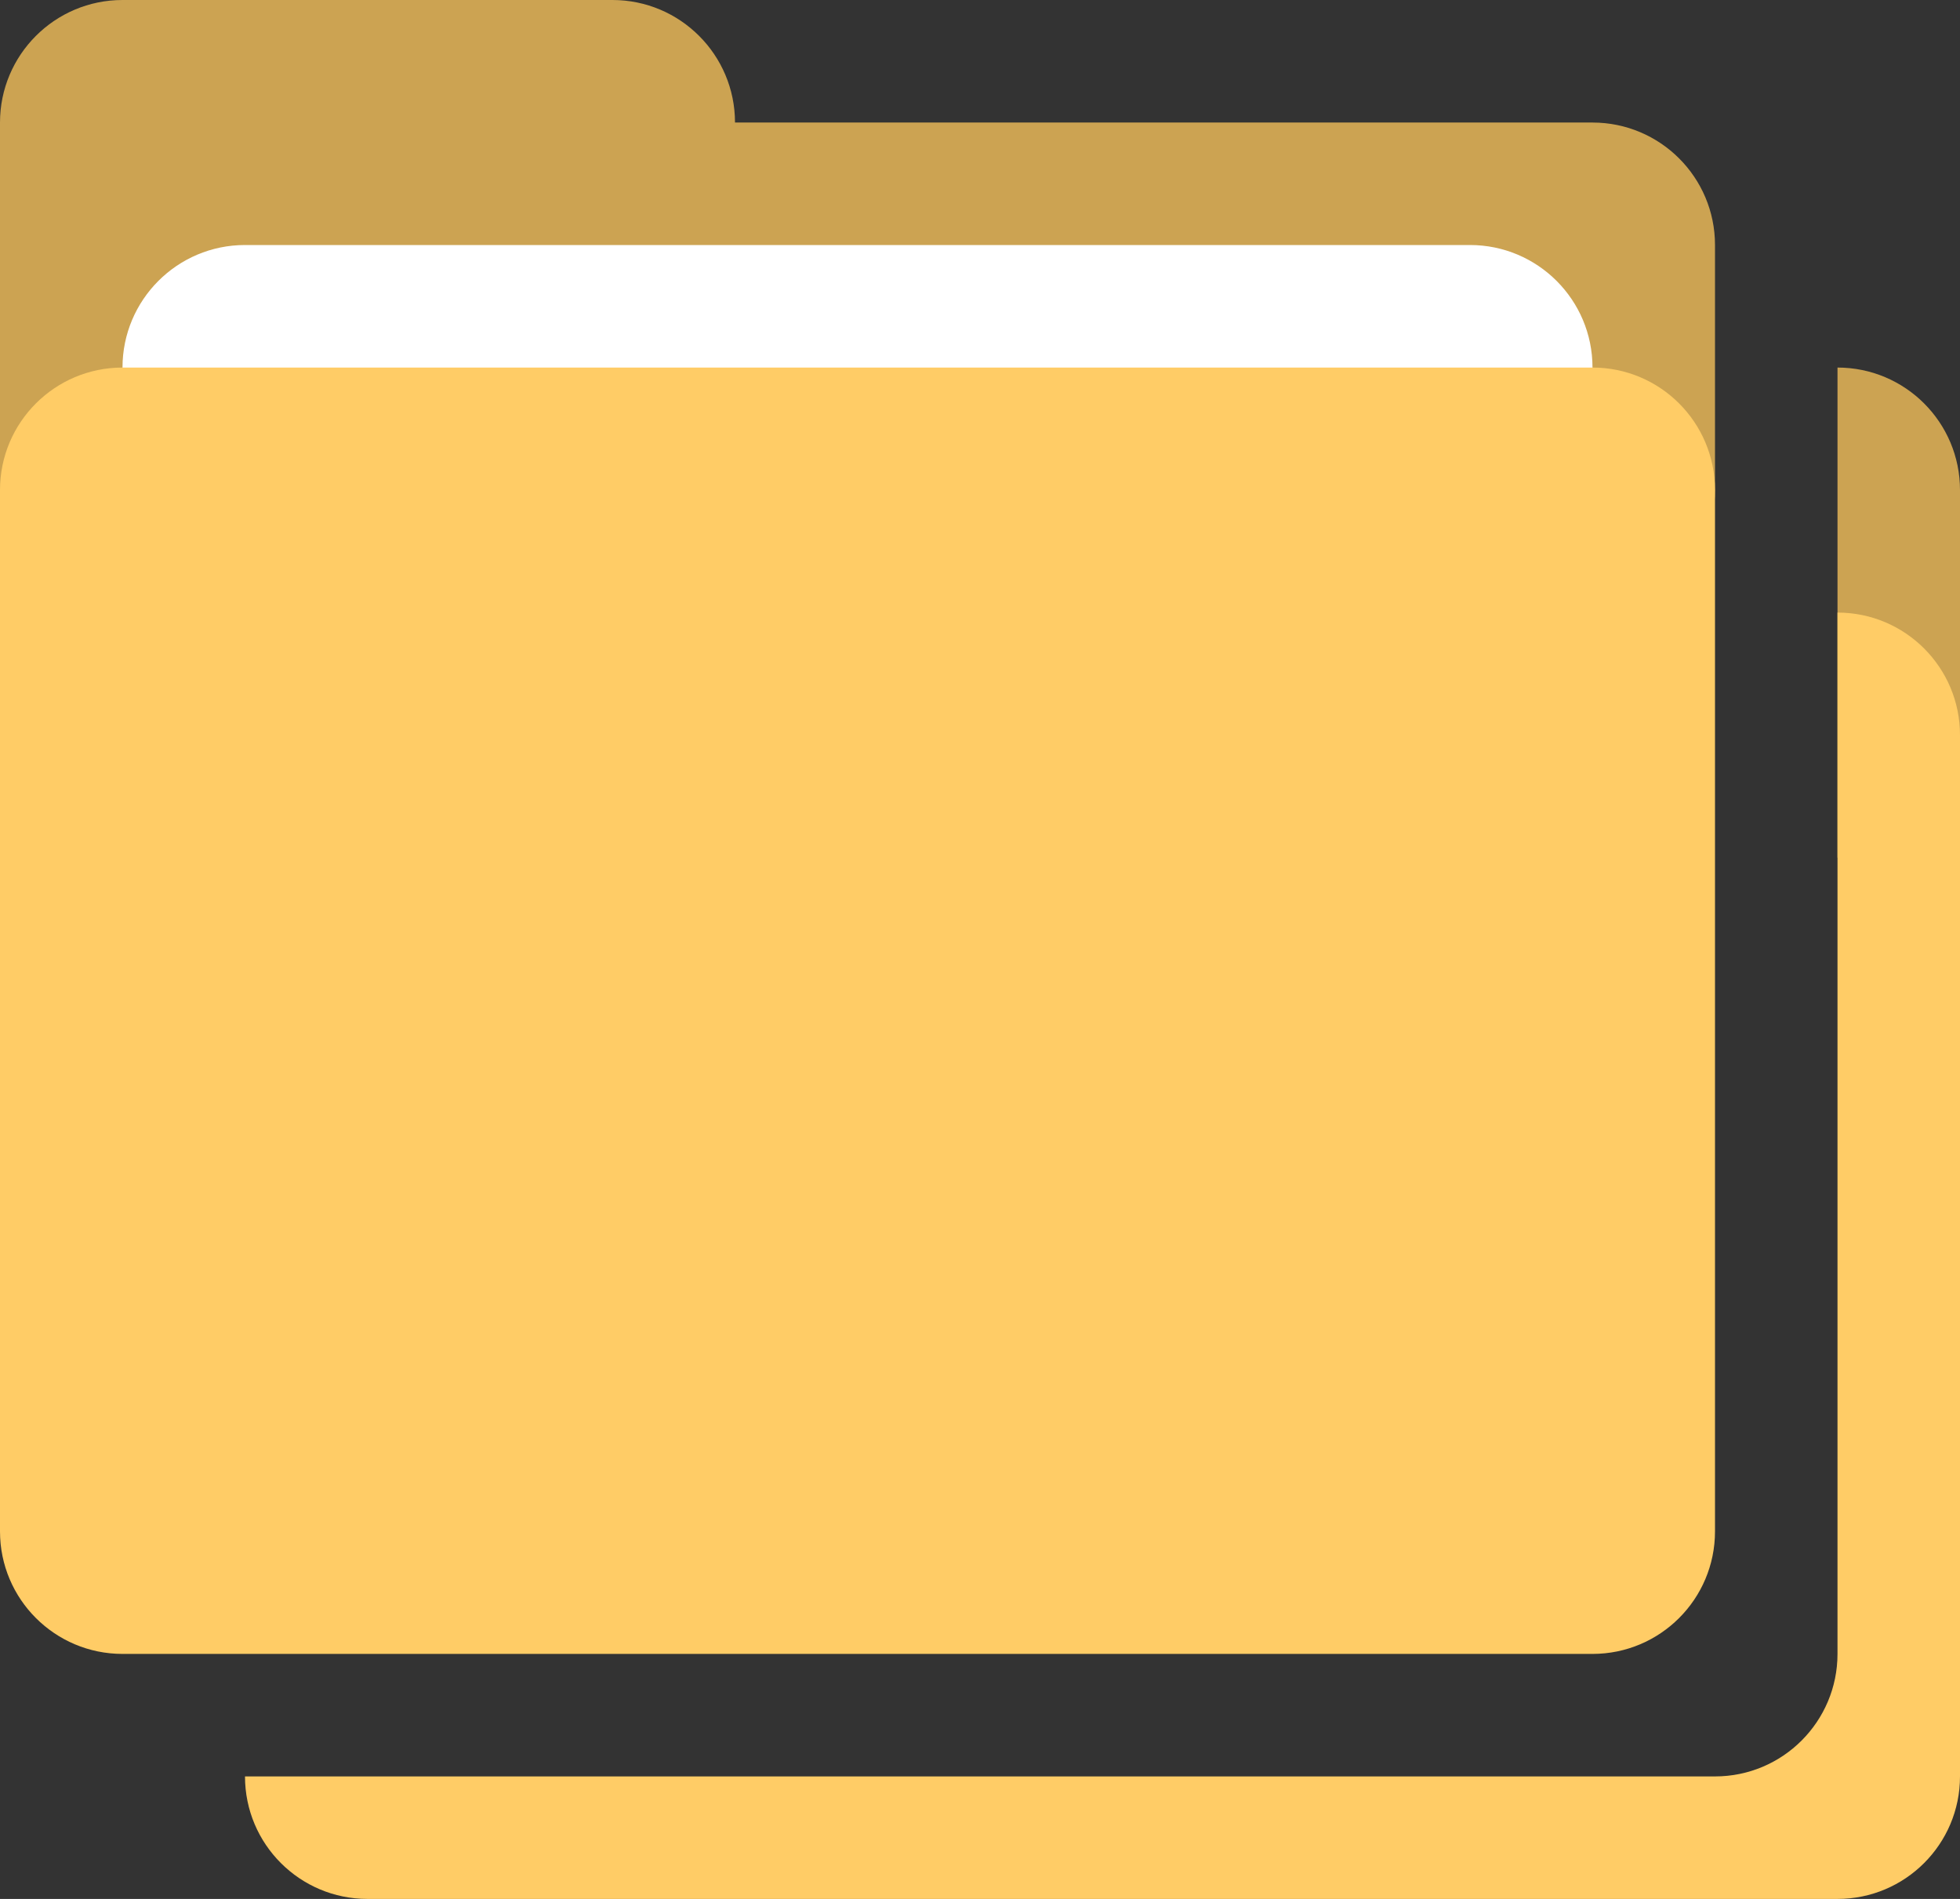 <?xml version="1.0" encoding="iso-8859-1"?>
<!-- Generator: Adobe Illustrator 16.0.0, SVG Export Plug-In . SVG Version: 6.00 Build 0)  -->
<!DOCTYPE svg PUBLIC "-//W3C//DTD SVG 1.1//EN" "http://www.w3.org/Graphics/SVG/1.1/DTD/svg11.dtd">
<svg version="1.1" id="Layer_1" xmlns="http://www.w3.org/2000/svg" xmlns:xlink="http://www.w3.org/1999/xlink" x="0px" y="0px"
	 width="64px" height="62.001px" viewBox="0 0 64 62.001" style="enable-background:new 0 0 64 62.001;" xml:space="preserve">
<rect x="0" y="0" width="64" height="62.001" fill="#333333" stroke="none"/>
<g id="Folder_54_">
	<g>
		<path style="fill:#CCA352;" d="M60,12.001v16c2.209,0,4-1.79,4-4v-8C64,13.791,62.209,12.001,60,12.001z"/>
	</g>
</g>
<g id="Folder_55_">
	<g>
		<path style="fill:#FFCC66;" d="M60,20.001V54c0,2.21-1.791,4.001-4,4.001H8c0,2.21,1.791,4,4,4h48c2.209,0,4-1.79,4-4v-34
			C64,21.792,62.209,20.001,60,20.001z"/>
	</g>
</g>
<g id="Folder_56_">
	<g>
		<path style="fill-rule:evenodd;clip-rule:evenodd;fill:#CCA352;" d="M52,4.001H24C24,1.792,22.209,0,20,0H4
			C1.791,0,0,1.792,0,4.001V8v6.001v2c0,2.21,1.791,4,4,4h48c2.209,0,4-1.79,4-4V8C56,5.791,54.209,4.001,52,4.001z"/>
	</g>
</g>
<g id="File_27_">
	<g>
		<path style="fill:#FFFFFF;" d="M48,8H8c-2.209,0-4,1.791-4,4.001v4c0,2.21,1.791,4,4,4h40c2.209,0,4-1.79,4-4v-4
			C52,9.791,50.209,8,48,8z"/>
	</g>
</g>
<g id="Folder_57_">
	<g>
		<path style="fill:#FFCC66;" d="M52,12.001H4c-2.209,0-4,1.791-4,4v34c0,2.209,1.791,4,4,4h48c2.209,0,4-1.791,4-4v-34
			C56,13.792,54.209,12.001,52,12.001z"/>
	</g>
</g>
<g>
</g>
<g>
</g>
<g>
</g>
<g>
</g>
<g>
</g>
<g>
</g>
<g>
</g>
<g>
</g>
<g>
</g>
<g>
</g>
<g>
</g>
<g>
</g>
<g>
</g>
<g>
</g>
<g>
</g>
</svg>
